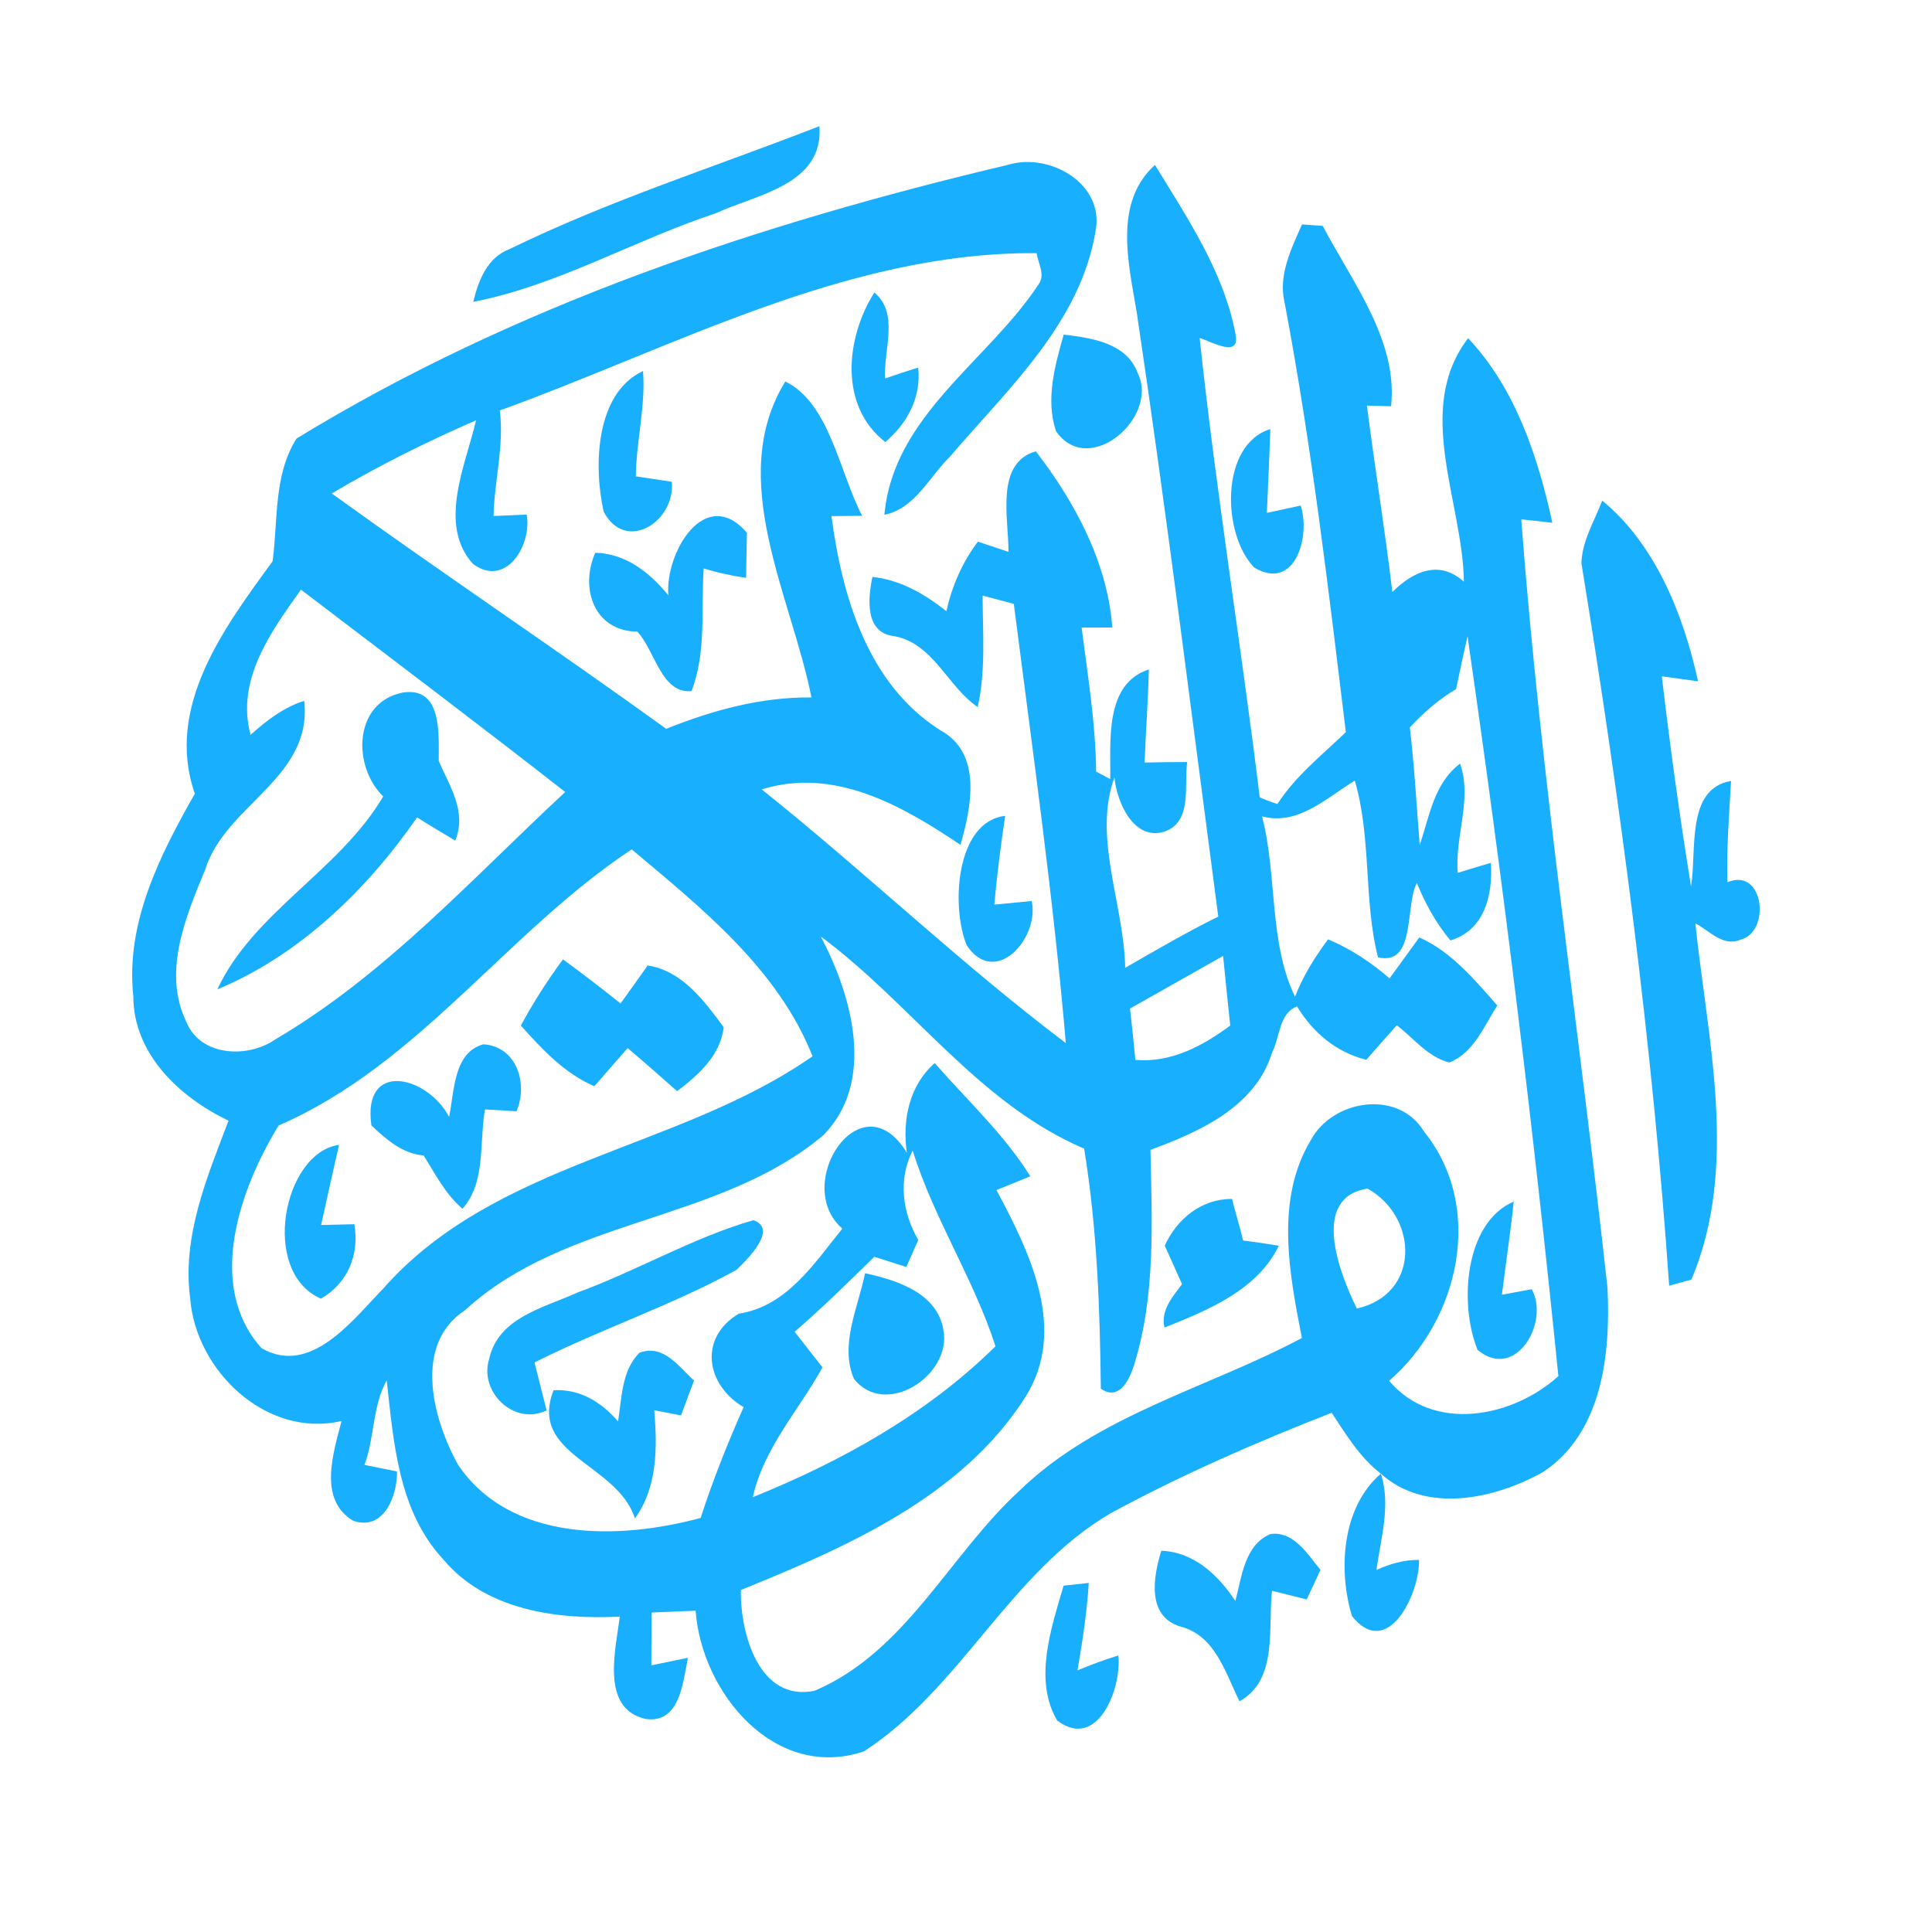 <?xml version="1.0" encoding="UTF-8" ?>
<!DOCTYPE svg PUBLIC "-//W3C//DTD SVG 1.1//EN" "http://www.w3.org/Graphics/SVG/1.1/DTD/svg11.dtd">
<svg width="192pt" height="192pt" viewBox="0 0 192 192" version="1.1" xmlns="http://www.w3.org/2000/svg">
<g id="#19afffff">
<path fill="#19afff" opacity="1.00" d=" M 50.67 24.74 C 60.59 19.89 71.16 16.55 81.43 12.54 C 81.89 18.36 75.16 19.33 71.14 21.19 C 63.02 23.87 55.41 28.37 47.03 30.00 C 47.55 27.85 48.43 25.57 50.67 24.74 Z" />
<path fill="#19afff" opacity="1.00" d=" M 29.47 43.58 C 51.15 30.32 75.57 22.20 100.18 16.38 C 104.28 15.12 109.81 18.24 108.87 22.98 C 107.37 32.10 100.12 38.69 94.38 45.41 C 92.32 47.42 90.95 50.53 87.89 51.16 C 88.77 41.31 98.19 35.89 103.21 28.26 C 103.91 27.30 103.16 26.16 103.02 25.16 C 84.20 25.01 67.01 34.52 49.67 40.79 C 50.12 44.31 49.12 47.77 49.05 51.28 C 49.87 51.25 51.52 51.18 52.34 51.14 C 52.89 54.16 50.28 58.47 47.00 56.04 C 43.48 52.12 46.27 46.23 47.31 41.77 C 42.39 43.91 37.58 46.30 32.97 49.04 C 43.95 56.97 55.23 64.50 66.21 72.43 C 70.81 70.58 75.64 69.26 80.64 69.31 C 78.65 59.24 72.10 47.60 78.04 37.91 C 82.46 40.07 83.40 46.90 85.68 51.26 C 84.92 51.27 83.39 51.28 82.63 51.29 C 83.69 59.29 86.23 68.00 93.46 72.58 C 97.64 74.85 96.53 80.20 95.45 83.96 C 89.68 80.08 82.94 76.20 75.70 78.45 C 85.95 86.63 95.46 95.77 105.92 103.66 C 104.67 89.06 102.61 74.54 100.75 60.01 C 99.97 59.80 98.43 59.39 97.65 59.19 C 97.66 62.88 97.98 66.63 97.16 70.27 C 94.13 68.19 92.77 63.95 88.87 63.22 C 85.91 62.91 86.26 59.44 86.70 57.33 C 89.48 57.63 91.90 59.03 94.05 60.74 C 94.61 58.24 95.63 55.88 97.18 53.83 C 98.19 54.16 99.21 54.50 100.22 54.84 C 100.25 51.60 98.86 46.01 102.94 44.85 C 106.83 49.90 110.06 55.89 110.54 62.36 C 109.77 62.36 108.25 62.36 107.49 62.37 C 108.09 67.12 108.89 71.87 108.93 76.68 C 109.28 76.87 109.99 77.24 110.34 77.43 C 110.39 73.76 109.72 67.96 114.17 66.53 C 114.10 69.62 113.86 72.69 113.75 75.78 C 115.16 75.75 116.57 75.73 117.98 75.73 C 117.65 78.02 118.55 81.73 115.67 82.66 C 112.62 83.56 110.98 79.66 110.75 77.26 C 108.58 83.21 111.71 89.92 111.82 96.18 C 114.87 94.43 117.91 92.65 121.07 91.09 C 118.42 71.05 115.94 50.98 112.96 30.99 C 112.15 26.18 110.64 20.12 114.78 16.39 C 117.99 21.66 121.60 26.97 122.77 33.14 C 123.35 35.72 120.31 33.90 119.22 33.59 C 120.84 48.84 123.33 64.00 125.19 79.23 C 125.76 79.49 126.35 79.72 126.95 79.90 C 128.75 77.11 131.38 75.04 133.75 72.76 C 132.01 58.49 130.34 44.19 127.66 30.06 C 127.01 27.33 128.33 24.74 129.39 22.30 C 129.91 22.34 130.94 22.41 131.45 22.45 C 134.36 27.99 138.96 33.87 138.24 40.37 C 137.64 40.35 136.44 40.33 135.84 40.31 C 136.63 46.49 137.64 52.65 138.37 58.84 C 140.39 56.81 143.01 55.58 145.48 57.81 C 145.37 49.85 140.49 40.69 145.90 33.61 C 150.60 38.60 152.84 45.38 154.27 51.95 C 153.49 51.87 151.95 51.70 151.18 51.61 C 153.11 77.16 156.96 102.52 159.75 127.98 C 160.07 134.48 159.27 142.41 153.31 146.31 C 148.55 148.97 141.68 150.48 137.23 146.45 C 135.14 144.85 133.77 142.56 132.34 140.40 C 124.84 143.33 117.43 146.56 110.35 150.40 C 100.36 156.27 95.51 167.78 85.86 174.05 C 77.00 177.02 69.72 168.23 69.13 160.07 C 67.68 160.13 66.22 160.19 64.76 160.25 C 64.73 162.00 64.75 163.75 64.73 165.50 C 65.64 165.31 67.45 164.94 68.36 164.75 C 67.88 167.13 67.58 171.36 64.12 170.82 C 59.64 169.75 61.20 163.95 61.59 160.66 C 55.37 160.97 48.29 160.04 44.05 154.97 C 39.58 150.16 39.12 143.35 38.43 137.17 C 37.00 139.75 37.24 142.84 36.22 145.58 C 37.03 145.74 38.64 146.07 39.45 146.23 C 39.50 148.63 38.14 152.21 35.08 151.12 C 31.59 149.01 33.13 144.39 33.94 141.22 C 26.47 142.95 19.46 136.23 18.90 129.04 C 18.08 122.86 20.57 117.01 22.71 111.37 C 17.87 109.06 13.26 104.76 13.25 99.02 C 12.46 91.73 15.88 85.01 19.36 78.88 C 16.37 70.25 22.29 62.36 27.09 55.78 C 27.64 51.70 27.17 47.22 29.47 43.58 M 24.90 73.03 C 26.48 71.61 28.18 70.30 30.23 69.65 C 31.09 77.32 22.41 79.97 20.40 86.40 C 18.46 91.11 16.11 96.60 18.53 101.58 C 19.93 105.00 24.64 105.19 27.35 103.30 C 38.33 96.85 46.92 87.29 56.17 78.71 C 47.49 71.92 38.68 65.28 29.91 58.60 C 26.92 62.79 23.43 67.57 24.90 73.03 M 145.84 63.23 C 145.44 64.98 145.07 66.73 144.70 68.48 C 142.98 69.51 141.46 70.82 140.11 72.29 C 140.56 76.18 140.78 80.08 141.09 83.98 C 142.06 81.12 142.51 77.83 145.10 75.89 C 146.34 79.41 144.56 83.11 144.87 86.74 C 145.96 86.40 147.06 86.07 148.16 85.75 C 148.37 88.90 147.55 92.44 144.14 93.46 C 142.72 91.75 141.64 89.81 140.81 87.75 C 139.60 89.97 140.75 96.03 136.94 95.14 C 135.50 89.42 136.31 83.31 134.64 77.58 C 131.83 79.28 129.00 82.09 125.42 81.13 C 126.94 86.97 126.09 93.70 128.70 99.05 C 129.49 96.99 130.67 95.12 131.98 93.35 C 134.22 94.29 136.26 95.64 138.09 97.23 C 139.08 95.87 140.07 94.52 141.05 93.16 C 144.27 94.60 146.52 97.35 148.80 99.92 C 147.48 101.98 146.49 104.59 144.05 105.59 C 141.92 105.08 140.49 103.17 138.81 101.89 C 137.80 103.03 136.78 104.17 135.78 105.32 C 132.80 104.59 130.46 102.60 128.90 100.02 C 127.10 100.69 127.19 103.12 126.41 104.62 C 124.76 110.00 119.19 112.49 114.33 114.27 C 114.48 121.42 114.86 128.77 112.69 135.69 C 112.23 137.15 111.19 139.27 109.40 138.00 C 109.31 130.03 109.03 122.04 107.74 114.15 C 97.20 109.65 90.58 99.74 81.57 93.07 C 84.65 98.91 87.09 107.47 81.82 112.82 C 71.47 121.52 56.27 120.98 46.21 130.21 C 41.02 133.61 43.01 141.02 45.51 145.55 C 50.73 153.30 61.56 153.04 69.63 150.85 C 70.84 147.11 72.30 143.44 73.90 139.84 C 70.16 137.64 69.39 132.96 73.42 130.55 C 78.18 129.83 80.91 125.56 83.71 122.10 C 78.64 117.67 85.61 107.10 90.12 114.56 C 89.66 111.31 90.35 107.88 92.89 105.65 C 96.12 109.34 99.78 112.71 102.39 116.90 C 101.27 117.36 100.15 117.82 99.03 118.27 C 102.33 124.46 106.15 132.15 101.88 138.87 C 95.56 148.78 84.13 153.75 73.63 158.01 C 73.54 162.23 75.39 169.15 80.94 168.03 C 89.97 164.21 94.30 154.62 101.22 148.23 C 109.04 140.60 119.97 137.98 129.38 132.97 C 128.13 126.55 126.70 119.23 130.27 113.30 C 132.43 109.27 138.96 108.23 141.50 112.43 C 147.60 119.97 145.03 131.19 138.05 137.22 C 142.43 142.42 150.31 140.88 154.87 136.76 C 152.40 112.19 149.38 87.66 145.84 63.23 M 27.69 111.85 C 23.86 118.10 20.40 127.77 26.00 133.99 C 30.89 136.78 35.04 131.18 38.08 128.06 C 49.26 115.40 67.39 114.30 80.75 104.97 C 77.30 96.27 69.73 90.26 62.78 84.41 C 50.34 92.63 41.62 105.81 27.69 111.85 M 112.30 100.23 C 112.49 101.93 112.67 103.63 112.83 105.33 C 116.37 105.64 119.52 103.95 122.26 101.92 C 122.02 99.61 121.77 97.30 121.55 95.00 C 118.47 96.75 115.38 98.48 112.30 100.23 M 91.26 123.22 C 90.87 124.12 90.47 125.01 90.07 125.91 C 89.01 125.57 87.95 125.24 86.89 124.90 C 84.30 127.43 81.72 129.98 78.97 132.35 C 79.90 133.53 80.81 134.72 81.74 135.89 C 79.37 140.17 75.90 143.90 74.81 148.79 C 83.62 145.23 92.13 140.51 98.93 133.79 C 96.76 127.06 92.79 121.08 90.70 114.34 C 89.24 117.18 89.67 120.53 91.26 123.22 M 134.84 130.04 C 141.14 128.63 141.00 121.00 135.91 118.12 C 130.18 119.01 133.12 126.55 134.84 130.04 Z" />
<path fill="#19afff" opacity="1.00" d=" M 87.98 43.93 C 83.35 40.34 84.05 33.56 86.89 29.07 C 89.40 31.14 87.78 34.81 87.96 37.61 C 89.05 37.23 90.15 36.87 91.25 36.53 C 91.56 39.49 90.18 42.06 87.98 43.93 Z" />
<path fill="#19afff" opacity="1.00" d=" M 104.94 42.84 C 103.89 39.69 104.84 36.32 105.71 33.25 C 108.47 33.59 111.97 34.06 113.07 37.09 C 115.22 41.48 108.18 47.56 104.94 42.84 Z" />
<path fill="#19afff" opacity="1.00" d=" M 59.99 50.85 C 58.99 46.37 59.14 39.11 63.90 36.87 C 64.18 40.39 63.22 43.83 63.19 47.34 C 64.38 47.51 65.57 47.70 66.76 47.88 C 67.14 51.82 62.19 55.01 59.99 50.85 Z" />
<path fill="#19afff" opacity="1.00" d=" M 124.64 56.40 C 121.42 53.08 121.24 44.19 126.24 42.64 C 126.15 45.42 126.02 48.20 125.90 50.97 C 127.02 50.73 128.14 50.49 129.26 50.24 C 130.26 53.29 128.70 58.83 124.64 56.40 Z" />
<path fill="#19afff" opacity="1.00" d=" M 159.23 49.75 C 164.53 54.11 167.31 61.12 168.75 67.71 C 167.85 67.58 166.05 67.33 165.15 67.21 C 165.97 74.18 166.92 81.14 168.05 88.07 C 168.65 84.64 167.49 78.37 172.03 77.61 C 171.84 80.96 171.57 84.32 171.67 87.68 C 175.31 86.13 176.02 92.64 172.95 93.39 C 171.23 94.13 169.85 92.46 168.48 91.76 C 169.70 103.40 172.83 115.95 168.09 127.16 C 167.54 127.31 166.43 127.62 165.88 127.77 C 164.21 103.72 161.04 79.78 157.16 55.98 C 157.22 53.76 158.45 51.78 159.23 49.75 Z" />
<path fill="#19afff" opacity="1.00" d=" M 66.42 59.16 C 66.07 54.98 70.05 48.12 74.23 52.94 C 74.19 54.43 74.17 55.93 74.15 57.42 C 72.72 57.23 71.31 56.91 69.93 56.49 C 69.66 60.55 70.22 64.80 68.72 68.68 C 65.70 68.96 65.11 64.64 63.33 62.77 C 59.05 62.73 57.59 58.46 59.16 54.93 C 62.20 55.01 64.58 56.91 66.42 59.16 Z" />
<path fill="#19afff" opacity="1.00" d=" M 38.08 79.15 C 35.00 76.13 35.12 69.83 40.00 68.83 C 43.99 68.18 43.59 73.03 43.60 75.62 C 44.70 78.16 46.42 80.68 45.24 83.54 C 43.97 82.77 42.70 82.03 41.45 81.23 C 36.49 88.41 29.72 94.96 21.60 98.32 C 25.17 90.65 33.75 86.51 38.08 79.15 Z" />
<path fill="#19afff" opacity="1.00" d=" M 96.07 93.94 C 94.48 90.06 95.01 81.63 99.89 81.08 C 99.46 84.01 99.07 86.95 98.82 89.90 C 99.74 89.81 101.60 89.63 102.53 89.54 C 103.33 93.23 98.90 98.21 96.07 93.94 Z" />
<path fill="#19afff" opacity="1.00" d=" M 51.76 101.92 C 53.00 99.63 54.40 97.43 55.95 95.34 C 57.89 96.76 59.79 98.22 61.67 99.72 C 62.56 98.47 63.48 97.22 64.36 95.95 C 67.77 96.45 70.02 99.49 71.92 102.09 C 71.60 104.88 69.39 106.85 67.29 108.44 C 65.66 106.99 64.03 105.56 62.37 104.16 C 61.26 105.42 60.16 106.69 59.06 107.95 C 56.08 106.66 53.88 104.28 51.76 101.92 Z" />
<path fill="#19afff" opacity="1.00" d=" M 44.63 110.99 C 45.16 108.50 45.04 104.60 48.04 103.78 C 51.38 104.00 52.49 107.73 51.33 110.44 C 50.55 110.39 48.98 110.30 48.20 110.25 C 47.61 113.51 48.31 117.49 45.96 120.12 C 44.27 118.68 43.26 116.68 42.10 114.83 C 39.97 114.65 38.40 113.23 36.91 111.85 C 35.98 105.34 42.45 106.88 44.63 110.99 Z" />
<path fill="#19afff" opacity="1.00" d=" M 31.89 129.06 C 25.81 126.40 28.15 114.54 33.70 113.77 C 33.08 116.42 32.50 119.08 31.91 121.74 C 32.74 121.72 34.38 121.68 35.21 121.66 C 35.74 124.66 34.56 127.54 31.89 129.06 Z" />
<path fill="#19afff" opacity="1.00" d=" M 115.75 123.79 C 116.97 121.12 119.41 119.13 122.44 119.15 C 122.77 120.53 123.21 121.89 123.54 123.28 C 124.72 123.43 125.91 123.60 127.09 123.80 C 124.94 128.22 120.04 130.21 115.72 131.93 C 115.34 130.21 116.51 128.89 117.47 127.62 C 116.90 126.34 116.33 125.06 115.75 123.79 Z" />
<path fill="#19afff" opacity="1.00" d=" M 146.84 134.15 C 144.99 129.63 145.53 121.52 150.43 119.41 C 150.11 122.50 149.64 125.58 149.26 128.67 C 150.25 128.49 151.23 128.30 152.22 128.12 C 154.04 131.43 150.59 137.30 146.84 134.15 Z" />
<path fill="#19afff" opacity="1.00" d=" M 57.41 128.44 C 63.32 126.28 68.82 123.01 74.87 121.26 C 77.35 122.12 74.32 125.11 73.19 126.20 C 66.74 129.75 59.69 132.08 53.12 135.40 C 53.52 136.98 53.91 138.57 54.32 140.16 C 51.12 141.74 47.56 138.33 48.62 135.03 C 49.52 130.91 54.11 129.95 57.41 128.44 Z" />
<path fill="#19afff" opacity="1.00" d=" M 85.97 126.53 C 89.11 127.22 93.14 128.48 93.75 132.15 C 94.63 136.64 88.03 140.99 84.87 137.04 C 83.41 133.67 85.29 129.91 85.97 126.53 Z" />
<path fill="#19afff" opacity="1.00" d=" M 63.54 134.44 C 65.91 133.53 67.45 135.81 68.97 137.20 C 68.54 138.35 68.10 139.51 67.68 140.66 C 66.79 140.49 65.90 140.32 65.02 140.15 C 65.32 143.82 65.36 147.77 63.10 150.90 C 61.34 145.42 52.49 144.63 55.01 138.16 C 57.63 138.01 59.77 139.34 61.42 141.26 C 61.80 138.93 61.76 136.23 63.54 134.44 Z" />
<path fill="#19afff" opacity="1.00" d=" M 134.36 160.61 C 132.97 156.05 133.34 149.79 137.23 146.45 C 138.24 149.61 137.22 152.86 136.79 156.02 C 138.13 155.42 139.54 155.00 141.02 155.02 C 141.10 158.37 137.90 165.04 134.36 160.61 Z" />
<path fill="#19afff" opacity="1.00" d=" M 126.26 152.45 C 128.57 152.13 129.95 154.47 131.23 156.01 C 130.77 156.99 130.32 157.97 129.86 158.95 C 128.71 158.66 127.55 158.38 126.41 158.09 C 125.99 161.77 127.03 166.94 123.18 169.07 C 121.75 166.21 120.79 162.55 117.30 161.64 C 113.93 160.63 114.61 156.69 115.41 154.11 C 118.67 154.24 121.06 156.53 122.77 159.10 C 123.41 156.74 123.66 153.53 126.26 152.45 Z" />
<path fill="#19afff" opacity="1.00" d=" M 105.70 157.58 C 106.33 157.51 107.57 157.38 108.20 157.31 C 108.02 160.23 107.57 163.12 107.08 166.00 C 108.40 165.44 109.76 164.94 111.14 164.52 C 111.49 167.74 109.09 174.04 105.06 170.98 C 102.68 166.93 104.48 161.78 105.70 157.58 Z" />
</g>
</svg>

